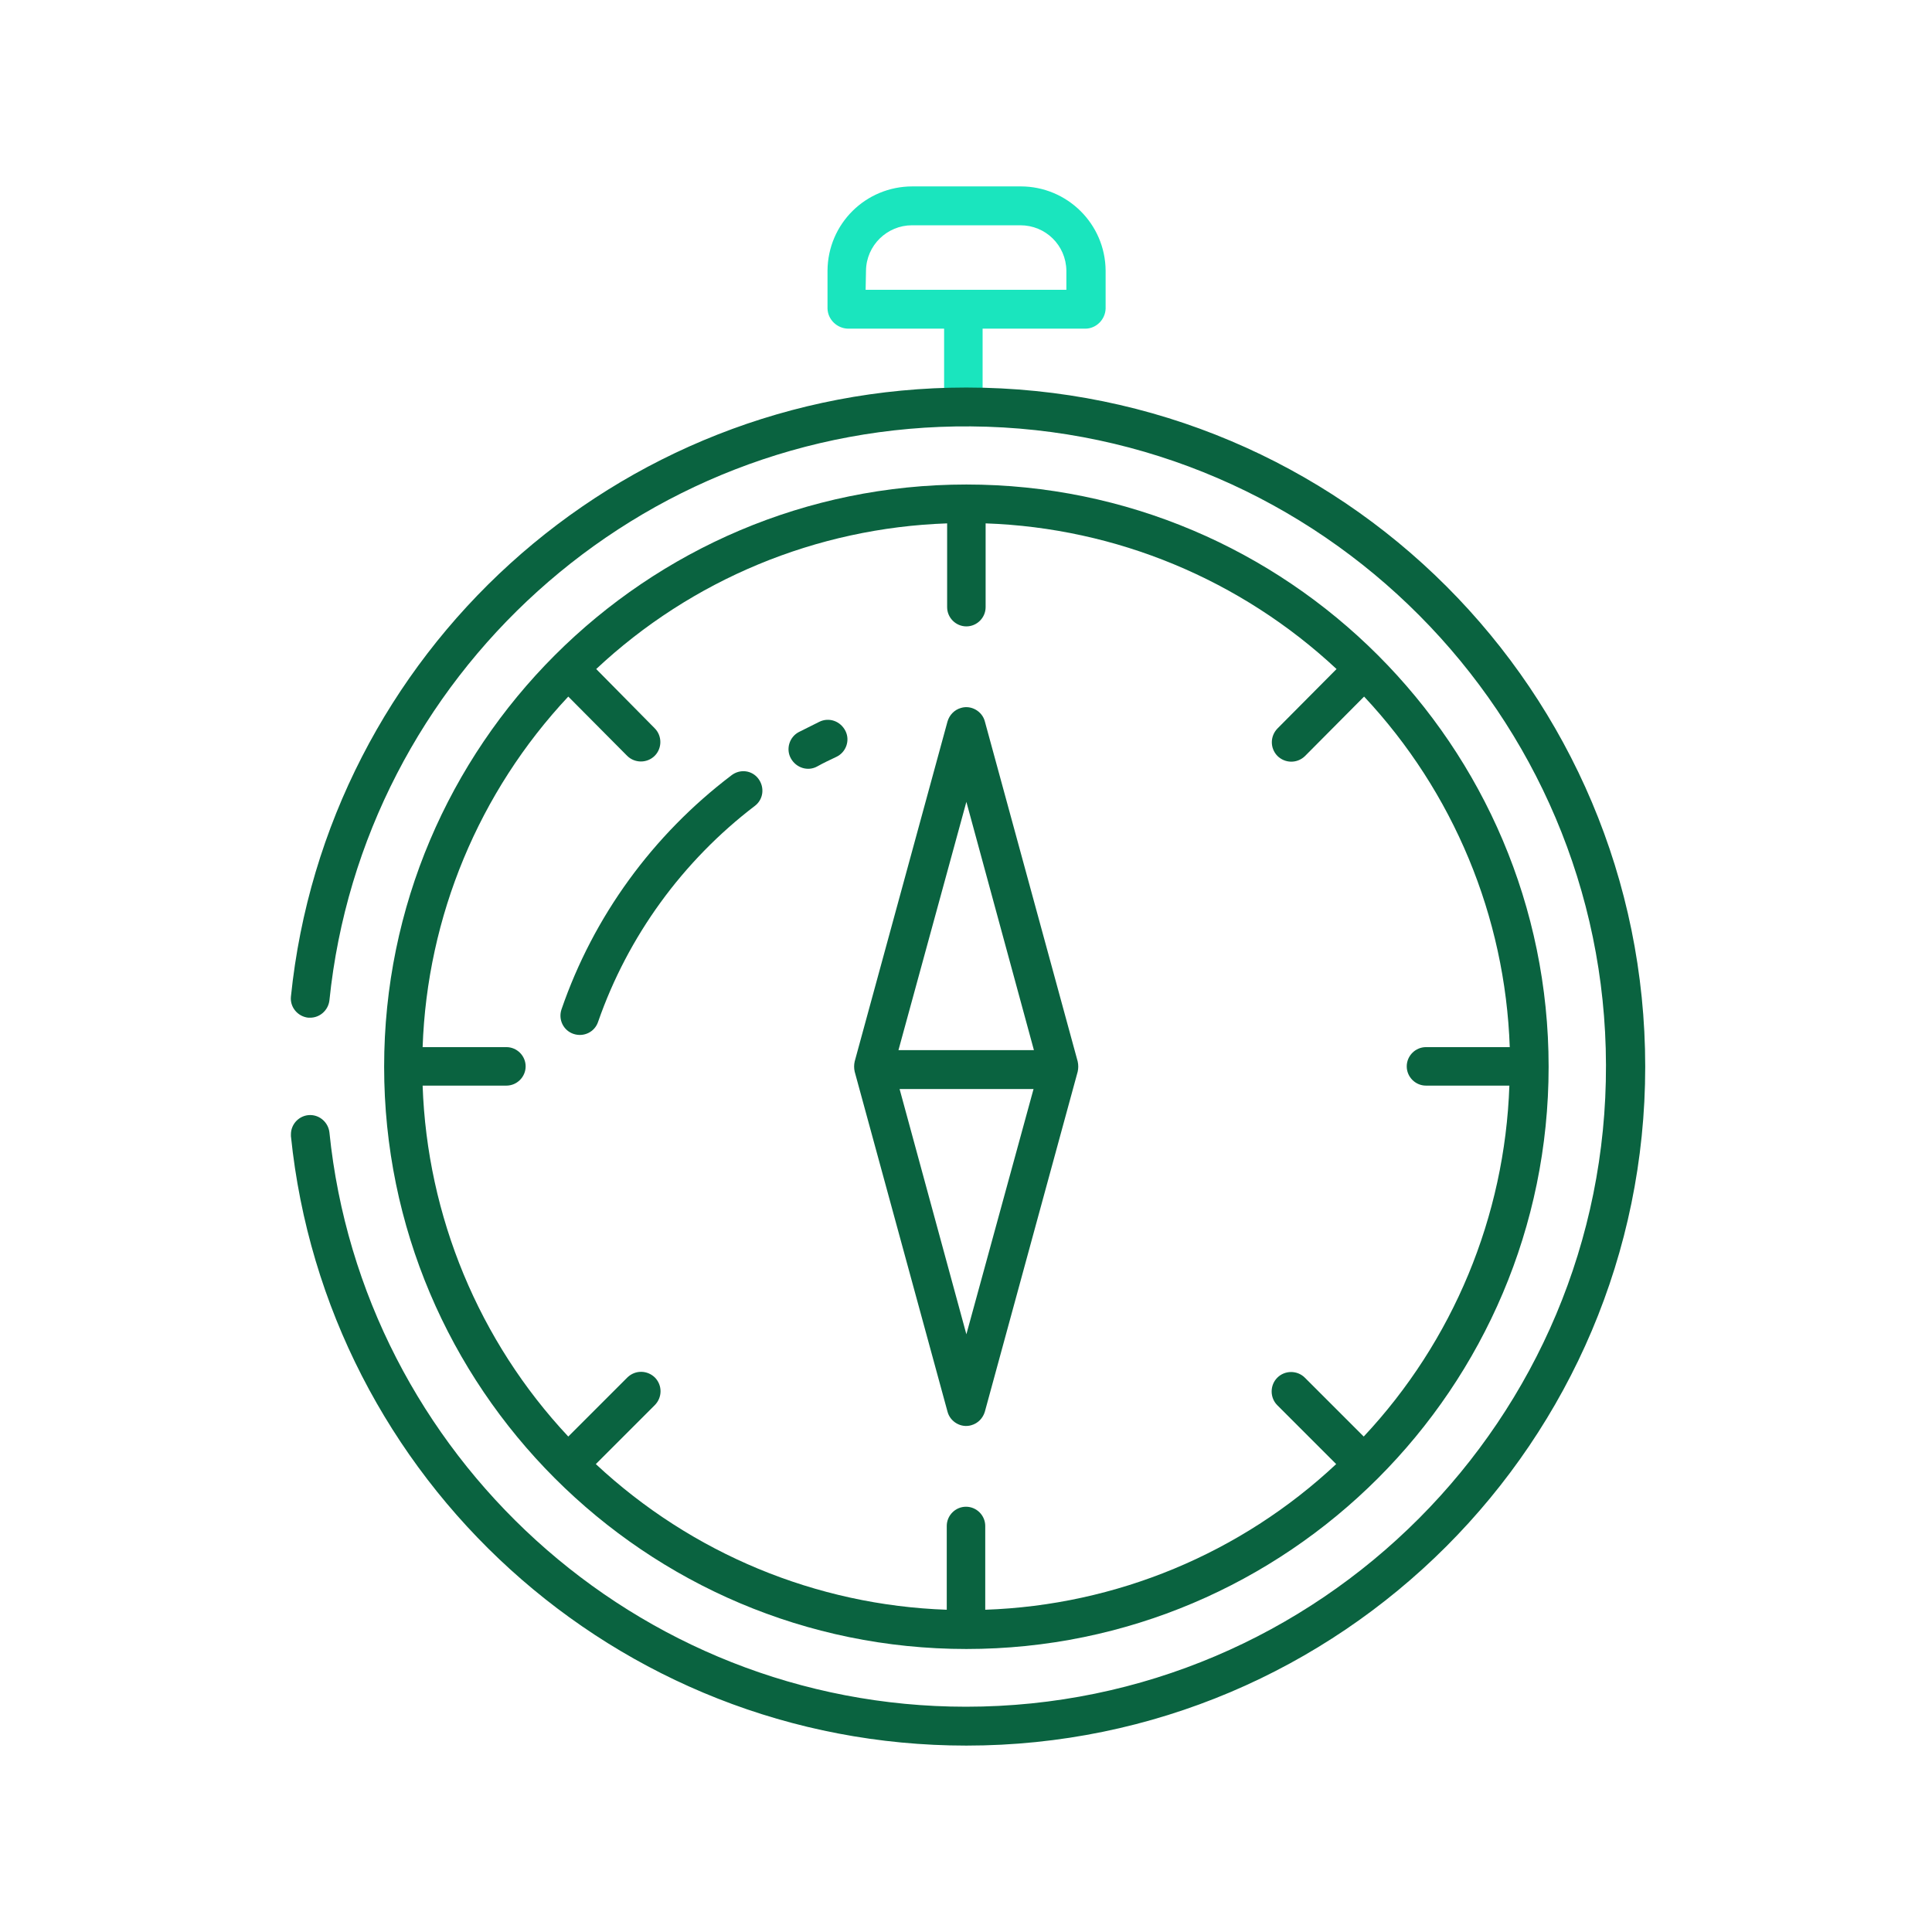 <?xml version="1.0" encoding="utf-8"?>
<!-- Generator: Adobe Illustrator 25.2.0, SVG Export Plug-In . SVG Version: 6.00 Build 0)  -->
<svg version="1.1" id="Layer_1" xmlns:svgjs="http://svgjs.com/svgjs"
	 xmlns="http://www.w3.org/2000/svg" xmlns:xlink="http://www.w3.org/1999/xlink" x="0px" y="0px" viewBox="0 0 512 512"
	 style="enable-background:new 0 0 512 512;" xml:space="preserve">
<style type="text/css">
	.st0{fill:#1AE5BE;}
	.st1{fill:#0A6340;}
</style>
<path class="st0" d="M260.4,108.5V87.1h27.2c2.9,0,5.3-2.4,5.4-5.3V71.7c-0.1-12.4-10.2-22.3-22.5-22.3h-28.7
	c-12.4,0-22.4,9.9-22.5,22.3v10.1c0.1,2.9,2.5,5.2,5.4,5.3h25.5v21.4H260.4z M229.5,71.7c0.1-6.7,5.6-12,12.2-12h28.7
	c6.7,0,12.1,5.3,12.2,12v5.1h-53.2L229.5,71.7L229.5,71.7z"/>
<g>
	<path class="st1" d="M256.1,128.4c-85.1,0-154.3,69.2-154.3,154.3S171,437,256.1,437s154.3-69.2,154.3-154.3
		S341.2,128.4,256.1,128.4z M361.4,380.7l-15.6-15.6c-2-2-5.3-2-7.3,0s-2,5.3,0,7.3l15.6,15.6c-25.3,23.7-58.3,37.4-93,38.6v-22.2
		c0-2.8-2.3-5.1-5.1-5.1c-2.8,0-5.1,2.3-5.1,5.1v22.2c-34.6-1.2-67.6-14.9-93-38.6l15.6-15.6c2-2,2.1-5.2,0.1-7.3
		c-2-2-5.2-2.1-7.3-0.1l-0.1,0.1l-15.6,15.6c-23.7-25.3-37.4-58.4-38.6-93h22.2c2.8,0,5.1-2.3,5.1-5.1s-2.3-5.1-5.1-5.1H112
		c1.2-34.6,14.9-67.6,38.6-92.9l15.6,15.7c2,2,5.3,2,7.3,0s2-5.3,0-7.3L158,177.3c25.3-23.7,58.3-37.4,93-38.6v22.2
		c0,2.8,2.3,5.1,5.1,5.1c2.8,0,5.1-2.3,5.1-5.1v-22.2c34.6,1.2,67.6,14.9,93,38.6L338.6,193c-2,2-2.1,5.2-0.1,7.3
		c2,2,5.2,2.1,7.3,0.1l0.1-0.1l15.6-15.7c23.7,25.3,37.4,58.3,38.6,92.9h-22.2c-2.8,0-5.1,2.3-5.1,5.1s2.3,5.1,5.1,5.1H400
		C398.8,322.4,385.1,355.4,361.4,380.7L361.4,380.7z"/>
	<path class="st1" d="M261,191.2c-0.7-2.7-3.6-4.4-6.3-3.6c-1.8,0.5-3.1,1.9-3.6,3.6l-24.6,90.1c-0.2,0.9-0.2,1.8,0,2.7l24.6,90.1
		c0.7,2.7,3.6,4.4,6.3,3.6c1.8-0.5,3.1-1.9,3.6-3.6l24.6-90.1c0.2-0.9,0.2-1.8,0-2.7L261,191.2z M256.1,212.5l17.9,65.8h-35.9
		L256.1,212.5z M256.1,353.6l-17.7-65h35.5L256.1,353.6z"/>
	<path class="st1" d="M193.8,205.5c-20.8,15.8-36.5,37.3-45,62c-0.9,2.7,0.5,5.6,3.2,6.5s5.6-0.5,6.5-3.2
		c7.9-22.7,22.4-42.6,41.5-57.2c2.3-1.7,2.7-4.9,1-7.2S196.1,203.7,193.8,205.5C193.8,205.4,193.8,205.4,193.8,205.5L193.8,205.5z"
		/>
	<path class="st1" d="M217.1,191.3c-1.8,0.9-3.6,1.8-5.4,2.7c-2.5,1.3-3.5,4.5-2.1,7s4.5,3.5,7,2.1l0,0c1.6-0.9,3.3-1.7,5-2.5
		c2.6-1.2,3.7-4.3,2.5-6.8C222.8,191.1,219.7,190,217.1,191.3C217.1,191.2,217.1,191.2,217.1,191.3L217.1,191.3z"/>
	<path class="st1" d="M256.1,102.7c-93,0-169.7,70.6-179,161.4c-0.3,2.8,1.8,5.3,4.6,5.6c0.2,0,0.3,0,0.5,0c2.6,0,4.8-2,5.1-4.6
		c8.8-85.7,81.8-152.8,170-152.1c92.7,0.7,168.1,76.5,168.3,169.2c0.3,93.7-75.9,170.1-169.6,170.1c-87.6,0-160-66.9-168.7-152.2
		c-0.3-2.6-2.5-4.6-5.1-4.6l0,0c-2.8,0-5.1,2.3-5.1,5.1c0,0.2,0,0.3,0,0.5c9.3,90.8,86,161.5,179,161.5
		c99.2,0,179.9-80.7,179.9-179.9C436,183.2,355.5,102.7,256.1,102.7L256.1,102.7z"/>
</g>
</svg>
